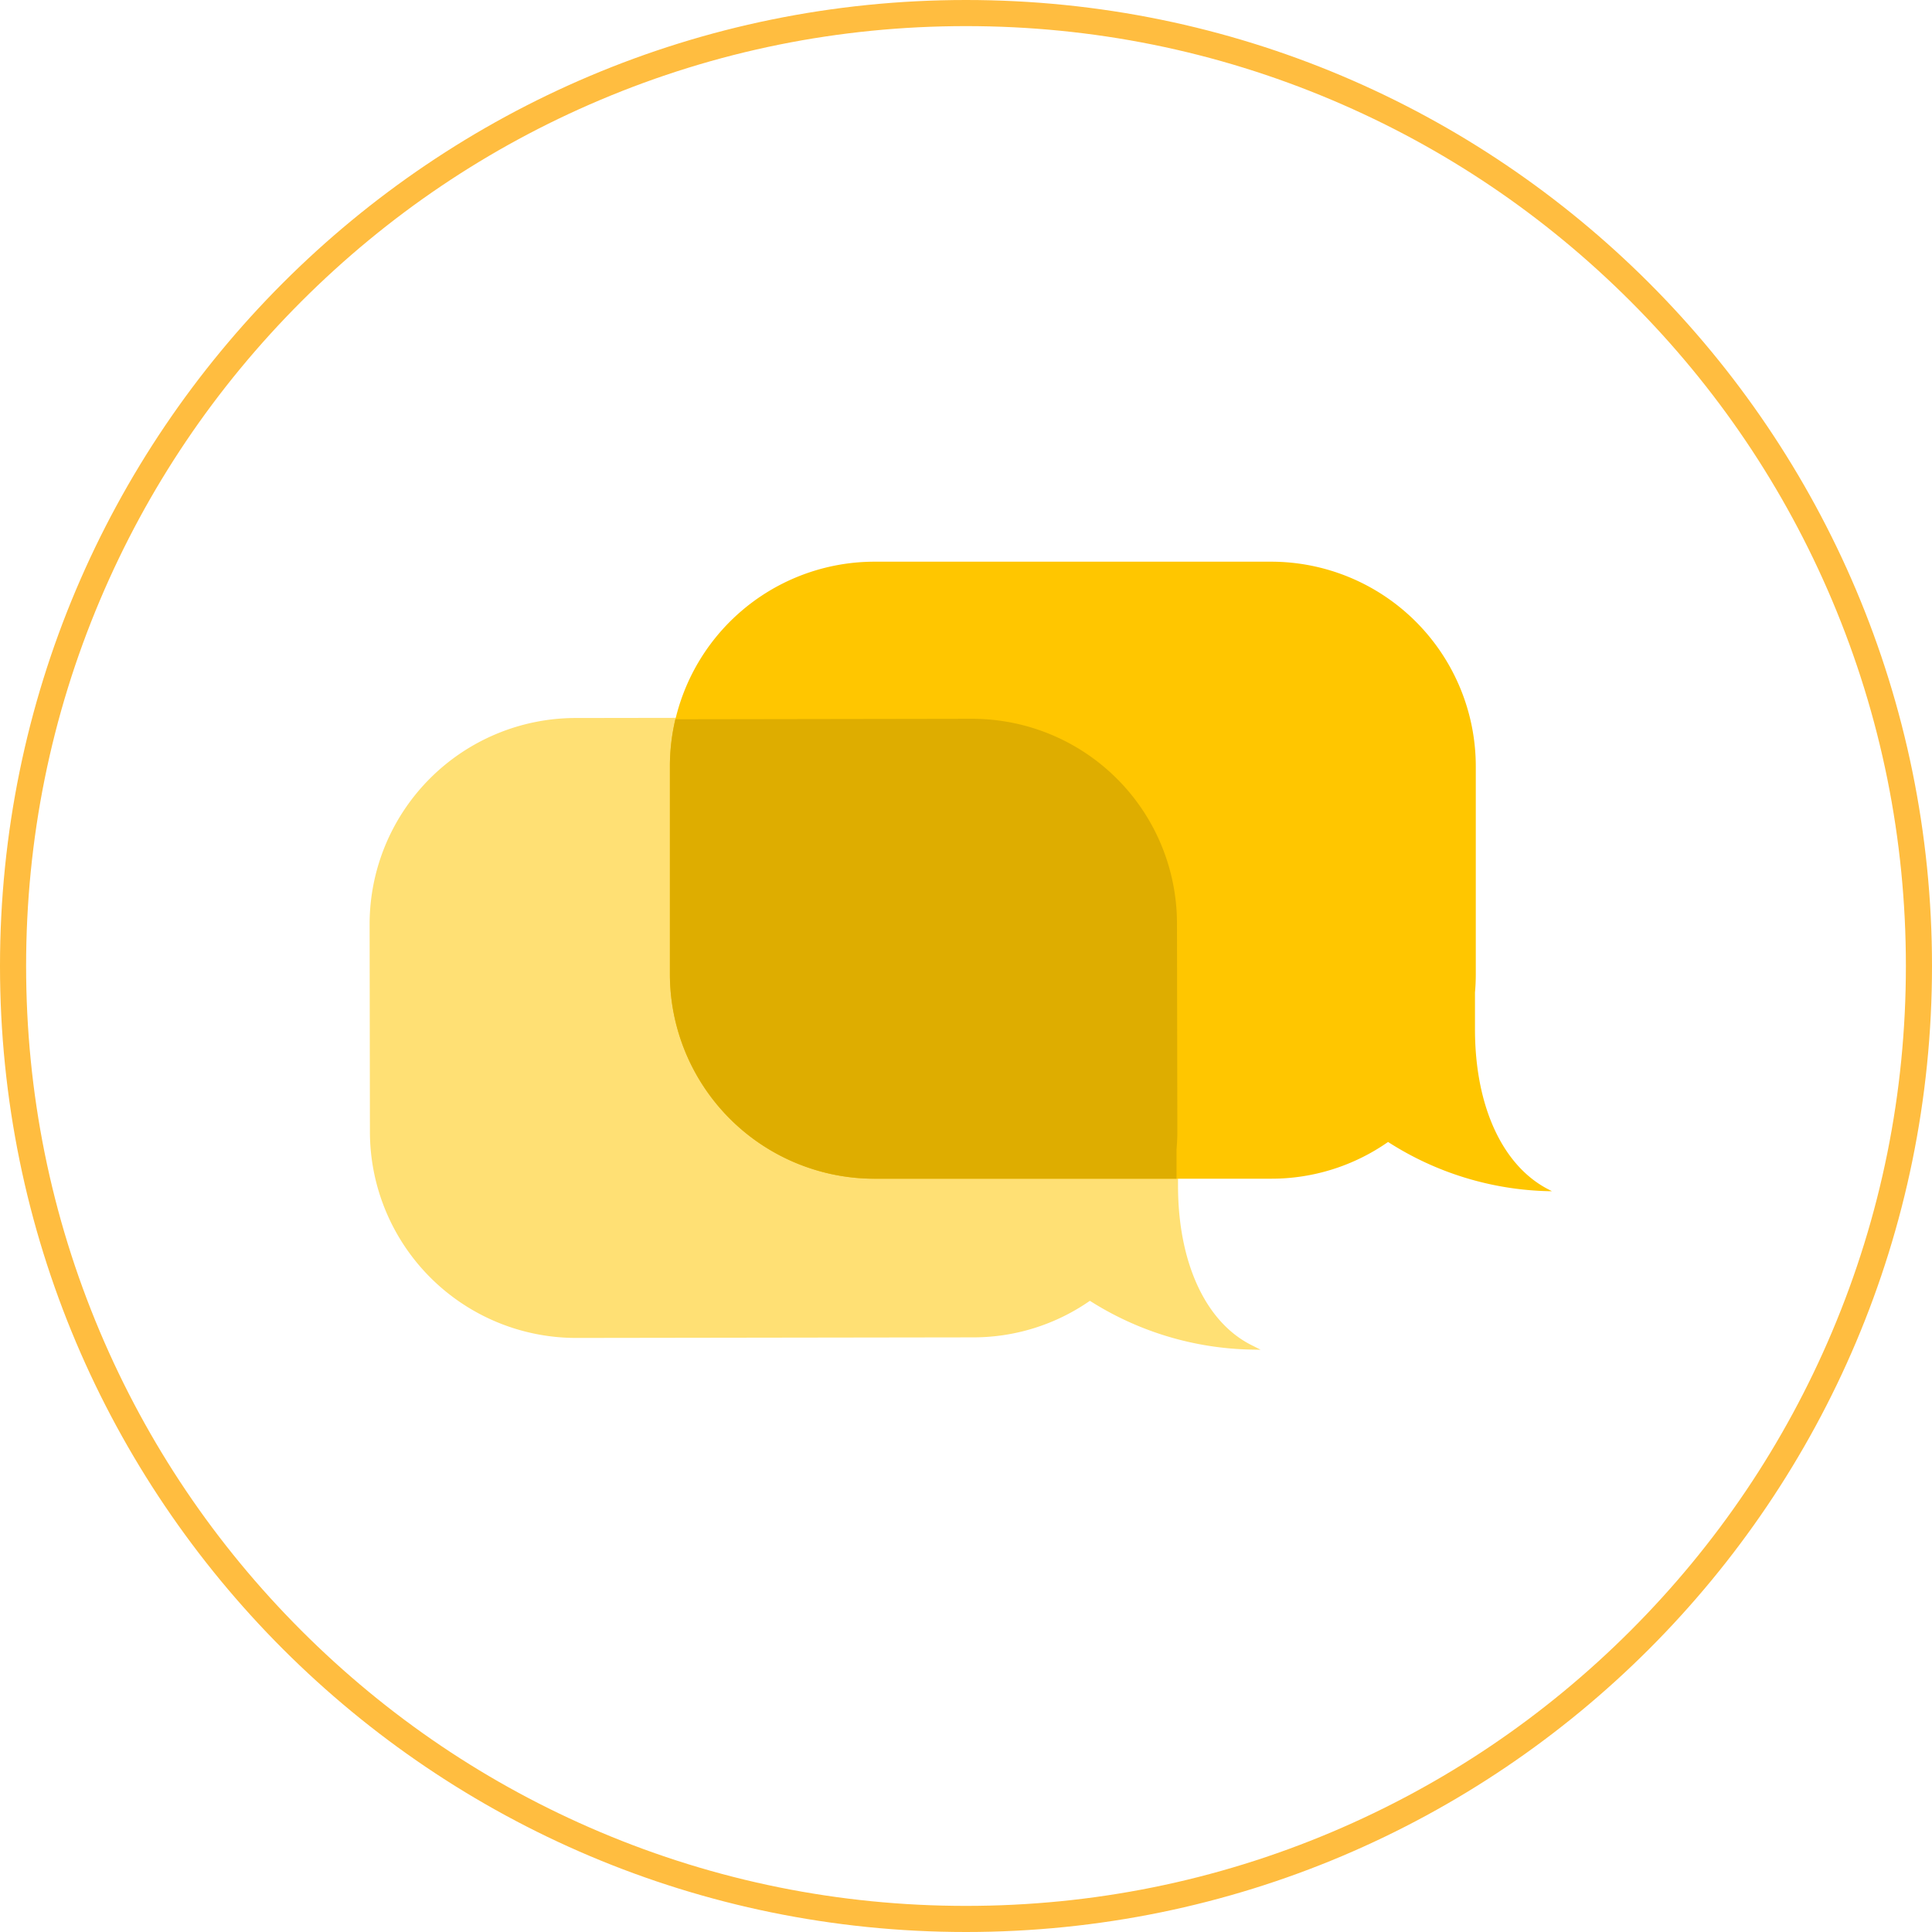 <svg xmlns="http://www.w3.org/2000/svg" id="prefix__Component_868_1" width="74" height="74" data-name="Component 868 – 1" viewBox="0 0 74 74">
    <g id="prefix__Component_307_359" data-name="Component 307 – 359">
        <g id="prefix__Path_2220" fill="none" stroke="none" data-name="Path 2220">
            <path d="M37 0A37 37 0 1 1 0 37 37 37 0 0 1 37 0z"/>
            <path fill="#ffbd40" d="M37 1c-4.86 0-9.575.952-14.013 2.829-4.286 1.813-8.136 4.409-11.443 7.715-3.306 3.307-5.902 7.157-7.715 11.443C1.952 27.425 1 32.14 1 37c0 4.86.952 9.575 2.829 14.013 1.813 4.286 4.409 8.136 7.715 11.443 3.307 3.306 7.157 5.902 11.443 7.715C27.425 72.048 32.14 73 37 73c4.86 0 9.575-.952 14.013-2.829 4.286-1.813 8.136-4.409 11.443-7.715 3.306-3.307 5.902-7.157 7.715-11.443C72.048 46.575 73 41.86 73 37c0-4.86-.952-9.575-2.829-14.013-1.813-4.286-4.409-8.136-7.715-11.443-3.307-3.306-7.157-5.902-11.443-7.715C46.575 1.952 41.86 1 37 1m0-1c20.435 0 37 16.565 37 37S57.435 74 37 74 0 57.435 0 37 16.565 0 37 0z"/>
        </g>
    </g>
    <g id="prefix__Component_857_1" data-name="Component 857 – 1" transform="translate(14.156 21.512)">
        <path id="prefix__Path_21689" fill="#ffe074" d="M1692.807 8202.217c-1.772-.873-2.832-3.154-2.837-6.1v-1.4c.021-.239.031-.477.031-.708l-.012-7.967a7.9 7.9 0 0 0-7.891-7.879h-.012l-15.2.023a7.9 7.9 0 0 0-7.88 7.9l.012 7.967a7.9 7.9 0 0 0 7.891 7.878h.012l15.2-.022a7.808 7.808 0 0 0 4.473-1.4 11.944 11.944 0 0 0 6.178 1.868l.361.006z" data-name="Path 21689" transform="translate(-1659.005 -8172.197)"/>
        <path id="prefix__Path_21690" fill="#ffc600" d="M1791.4 8151.068c-1.791-.889-2.86-3.189-2.86-6.157v-1.41c.021-.229.031-.467.031-.7v-7.965a7.842 7.842 0 0 0-7.833-7.834h-15.2a7.842 7.842 0 0 0-7.833 7.834v7.965a7.842 7.842 0 0 0 7.833 7.834h15.2a7.792 7.792 0 0 0 4.473-1.407 11.863 11.863 0 0 0 6.177 1.886h.1z" data-name="Path 21690" transform="translate(-1746.201 -8127)"/>
        <path id="prefix__Path_21691" fill="#dead00" d="M1777.126 8186.481a7.843 7.843 0 0 0-7.845-7.822l-3.654.006-7.714.012a7.822 7.822 0 0 0-.21 1.8v7.965a7.841 7.841 0 0 0 7.833 7.833h11.573v-1.121c.02-.23.031-.465.031-.7z" data-name="Path 21691" transform="translate(-1746.201 -8172.639)"/>
    </g>
</svg>
